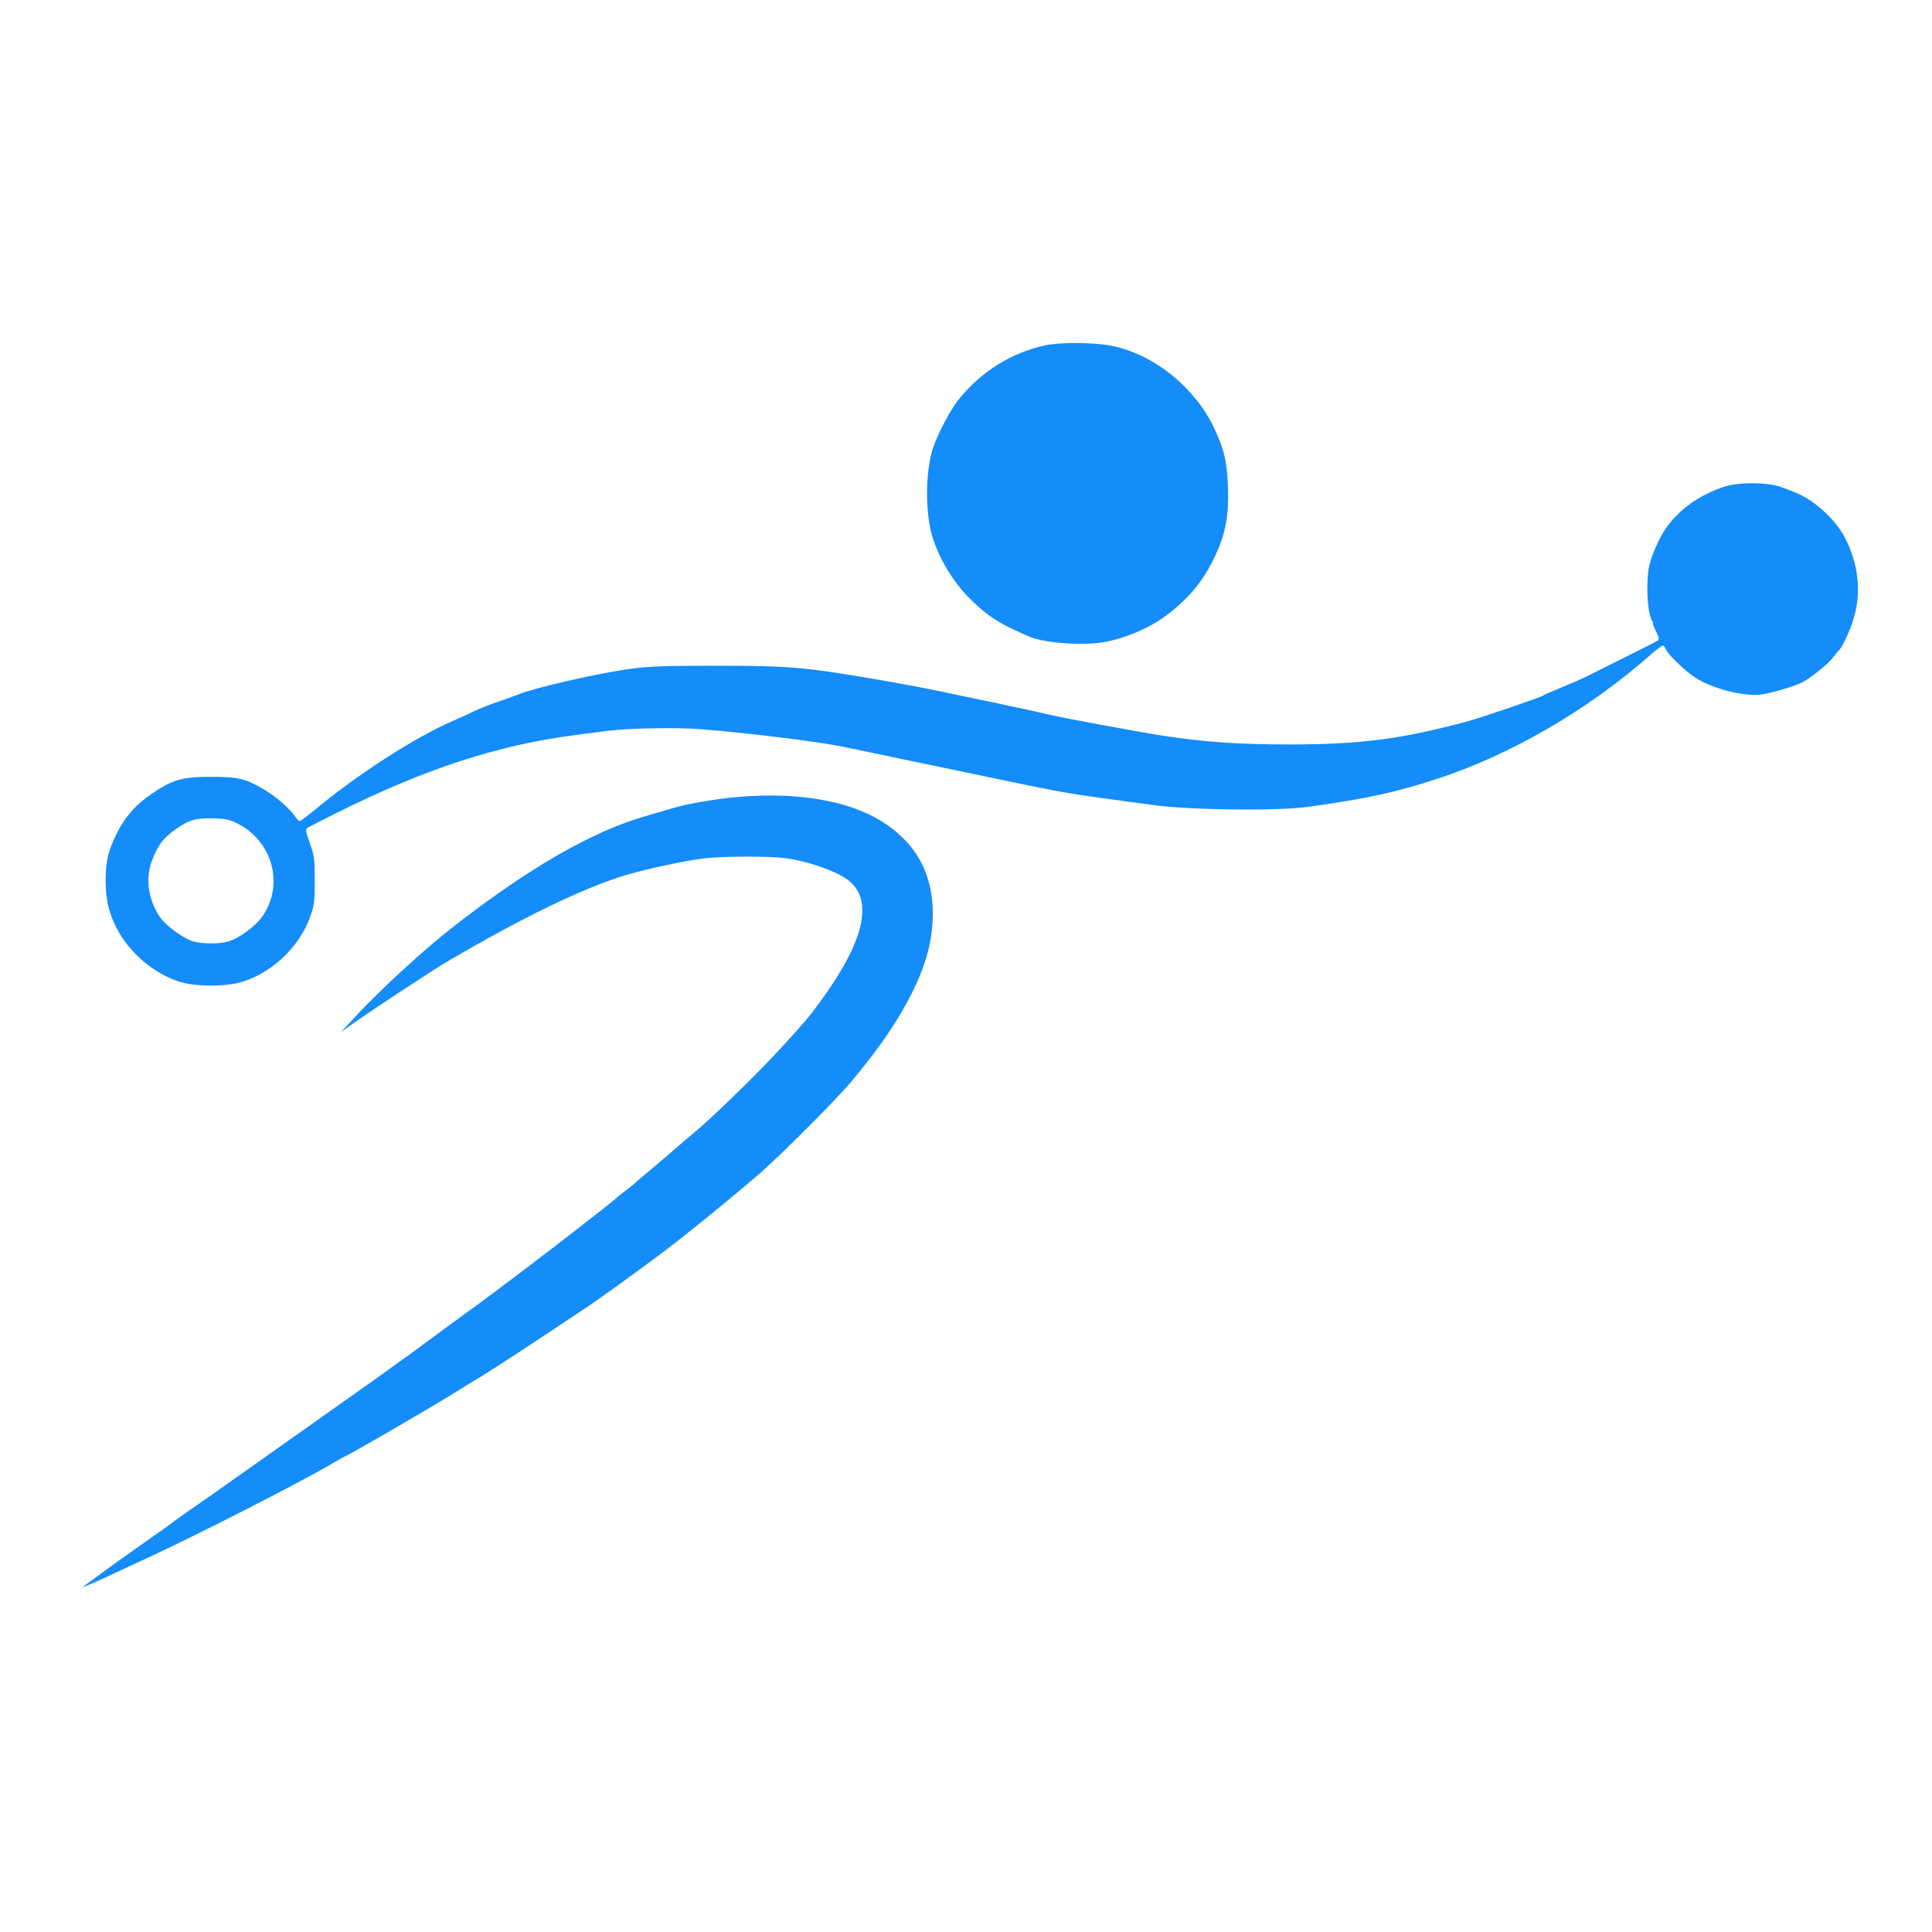 <?xml version="1.0" standalone="no"?>
<!DOCTYPE svg PUBLIC "-//W3C//DTD SVG 20010904//EN"
 "http://www.w3.org/TR/2001/REC-SVG-20010904/DTD/svg10.dtd">
<svg version="1.0" xmlns="http://www.w3.org/2000/svg"
 width="1200pt" height="1200pt" viewBox="0 0 1200 1200"
 preserveAspectRatio="xMidYMid meet">

<g transform="translate(0,1200) scale(0.1,-0.1)"
fill="#148cfa" stroke="none">
<path d="M6491 9855 c-206 -45 -392 -160 -531 -329 -60 -72 -154 -255 -175
-342 -36 -146 -36 -354 0 -495 35 -133 120 -283 223 -391 91 -95 176 -157 279
-204 43 -20 87 -40 98 -45 88 -41 325 -61 462 -39 131 20 296 90 398 168 141
106 229 214 301 366 67 141 87 252 81 431 -6 160 -24 236 -87 369 -119 249
-367 450 -625 506 -108 24 -326 26 -424 5z"/>
<path d="M10739 8985 c-102 -25 -224 -91 -299 -161 -82 -78 -119 -133 -167
-249 -29 -73 -36 -104 -40 -184 -6 -99 9 -224 29 -248 6 -7 8 -13 4 -13 -3 0
5 -22 19 -49 19 -38 22 -51 12 -59 -7 -6 -100 -53 -207 -106 -107 -53 -211
-105 -230 -115 -19 -10 -87 -40 -150 -66 -63 -26 -119 -50 -125 -55 -15 -11
-380 -136 -465 -159 -411 -111 -667 -145 -1110 -145 -315 0 -529 15 -785 54
-160 25 -652 116 -726 135 -32 8 -167 38 -301 66 -134 28 -295 62 -358 75 -63
14 -207 41 -320 61 -517 90 -607 98 -1075 98 -308 0 -407 -3 -520 -18 -202
-26 -608 -119 -713 -163 -18 -7 -75 -28 -125 -45 -51 -17 -114 -43 -142 -56
-27 -14 -89 -42 -137 -63 -238 -104 -596 -336 -855 -552 -45 -37 -86 -68 -91
-68 -5 0 -17 11 -26 25 -33 50 -117 124 -192 169 -118 70 -164 81 -334 81
-176 0 -237 -17 -363 -102 -103 -69 -174 -150 -225 -256 -51 -105 -66 -169
-66 -287 0 -125 24 -218 82 -320 89 -154 250 -278 407 -316 90 -21 240 -21
330 0 197 47 383 217 452 413 25 71 28 90 28 223 0 136 -2 151 -30 231 -29 84
-30 87 -12 99 11 6 90 47 176 90 547 273 1001 422 1481 484 69 9 158 21 199
26 126 17 428 23 581 11 276 -21 739 -78 890 -110 46 -10 407 -85 915 -191
490 -102 435 -93 1005 -170 236 -32 780 -38 970 -11 366 52 537 89 795 173
457 149 938 428 1326 770 36 32 71 58 77 58 6 0 13 -9 17 -19 10 -31 114 -133
183 -179 104 -68 300 -119 409 -106 62 8 207 50 257 76 56 29 159 112 192 155
15 21 31 40 35 43 19 14 71 125 93 201 48 159 30 331 -52 494 -53 106 -171
220 -284 274 -48 22 -115 48 -150 56 -77 18 -214 18 -289 0z m-9264 -2100
c218 -110 291 -378 156 -575 -43 -63 -152 -143 -218 -159 -54 -14 -152 -14
-206 0 -61 15 -174 96 -212 151 -74 107 -93 237 -52 350 35 94 69 141 142 193
88 63 130 75 241 72 77 -2 99 -7 149 -32z"/>
<path d="M4571 7049 c-123 -11 -309 -43 -391 -68 -36 -11 -112 -33 -170 -50
-333 -95 -729 -324 -1202 -693 -171 -133 -435 -376 -582 -532 l-108 -117 78
56 c131 92 488 327 576 379 505 297 905 487 1169 556 162 42 340 78 444 90
112 12 396 13 492 0 138 -18 317 -80 390 -136 162 -124 103 -380 -175 -759
-70 -95 -90 -119 -242 -285 -149 -163 -436 -442 -551 -535 -20 -16 -83 -71
-140 -120 -57 -50 -129 -110 -159 -135 -30 -25 -61 -51 -68 -58 -8 -7 -30 -25
-50 -40 -21 -15 -46 -35 -57 -46 -11 -10 -56 -46 -99 -80 -43 -33 -109 -84
-145 -113 -111 -88 -528 -404 -617 -468 -46 -33 -141 -102 -211 -154 -218
-161 -218 -161 -432 -314 -36 -26 -104 -74 -151 -107 -47 -33 -123 -87 -170
-120 -47 -34 -116 -83 -155 -110 -237 -168 -383 -270 -495 -350 -43 -30 -113
-79 -156 -109 -44 -30 -95 -67 -114 -81 -19 -15 -82 -60 -140 -100 -121 -85
-297 -211 -355 -255 -22 -16 -52 -38 -65 -47 -24 -17 72 24 195 82 33 16 130
61 215 100 304 141 949 470 1127 576 41 24 76 44 77 44 14 0 612 348 731 425
28 18 68 43 90 55 91 54 374 239 705 461 69 47 249 176 420 303 154 114 446
351 642 520 131 115 471 455 564 566 180 215 294 383 383 562 70 144 107 261
120 390 27 265 -57 476 -248 622 -213 164 -552 232 -970 195z"/>
</g>
</svg>
